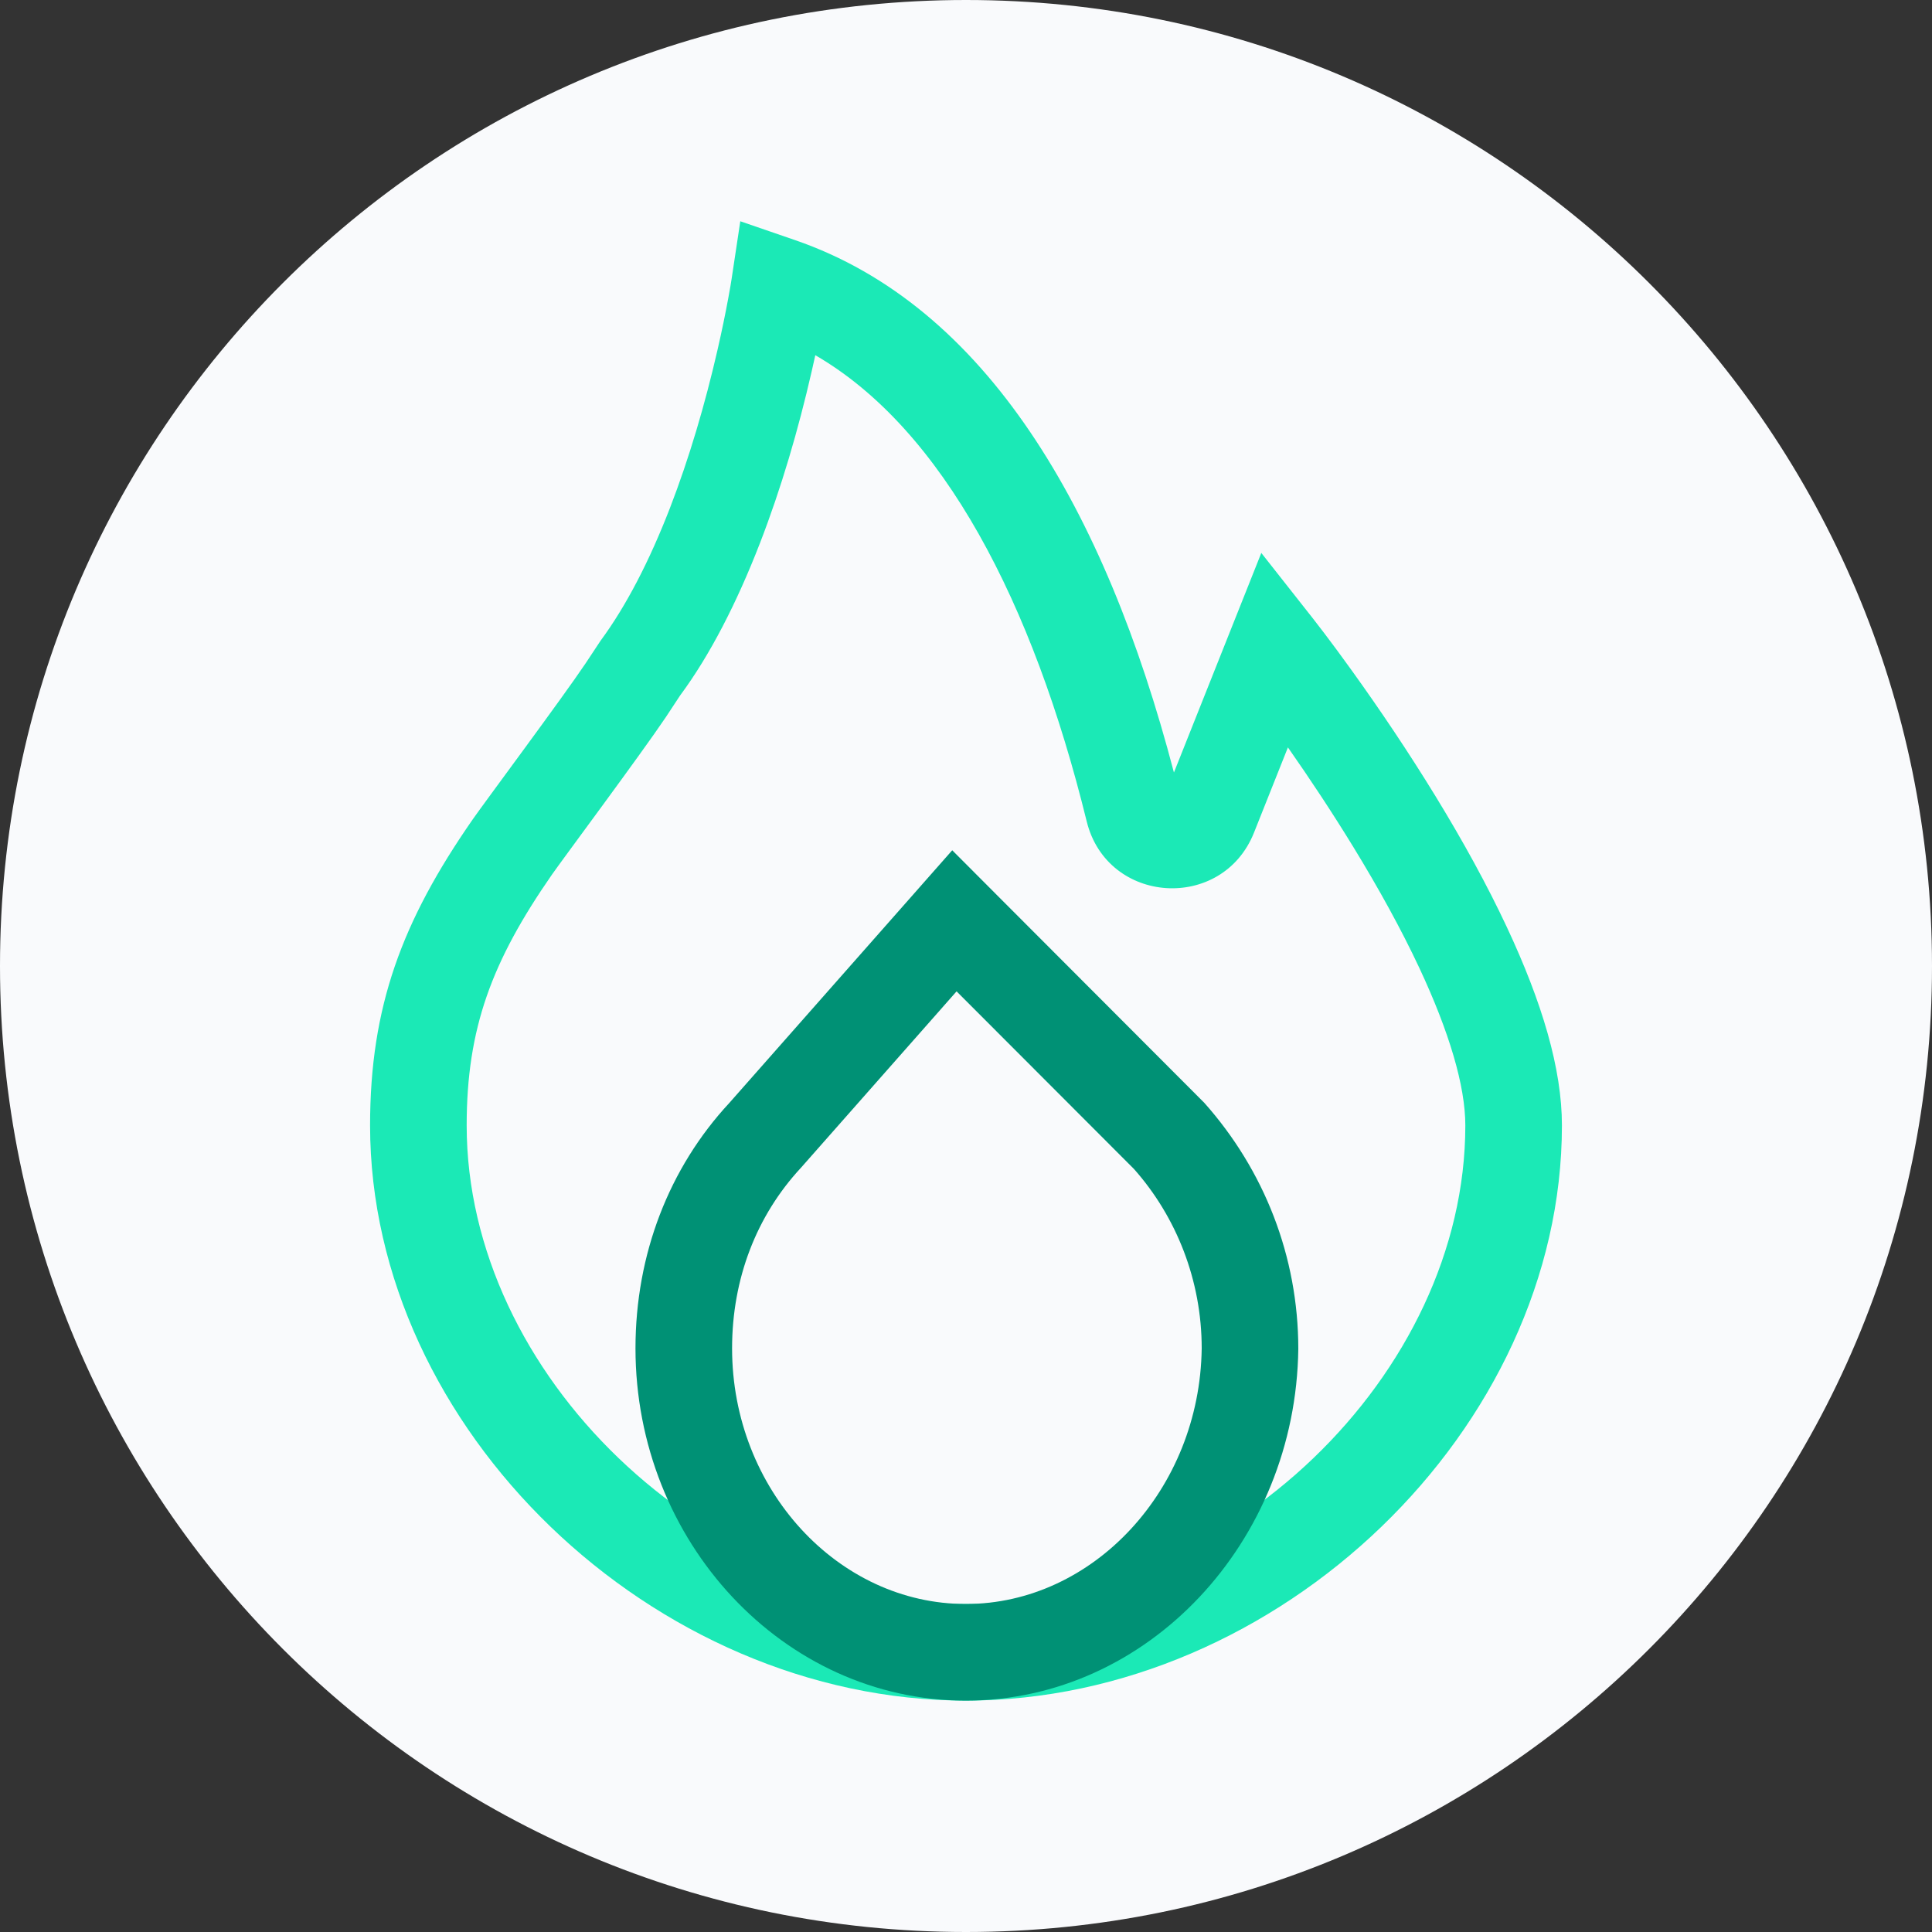 <?xml version="1.0" encoding="UTF-8"?>
<svg width="40px" height="40px" viewBox="0 0 40 40" version="1.1" xmlns="http://www.w3.org/2000/svg" xmlns:xlink="http://www.w3.org/1999/xlink">
    <rect x="0" y="0" width="40" height="40" fill="#333333" stroke="none"/>
    <!-- Generator: Sketch 47.1 (45422) - http://www.bohemiancoding.com/sketch -->
    <title>icons/perils/mina_prylar/eldsvada</title>
    <desc>Created with Sketch.</desc>
    <defs></defs>
    <g id="Symbols" stroke="none" stroke-width="1" fill="none" fill-rule="evenodd">
        <g id="icons/perils/mina_prylar/eldsvada">
            <g id="Page-1-Copy-7">
                <g id="Group-3" fill="#F9FAFC">
                    <path d="M20,40 L20,40 C8.954,40 0,31.045 0,20 C0,8.954 8.954,0 20,0 C31.045,0 40,8.954 40,20 C40,31.045 31.045,40 20,40" id="Fill-1"></path>
                </g>
                <g id="Group-8" transform="translate(7, 4)" fill-rule="nonzero">
                    <path d="M19.114,7.448 L20.187,8.81 C20.23,8.864 20.306,8.962 20.411,9.101 C20.585,9.33 20.778,9.591 20.985,9.879 C21.577,10.702 22.169,11.583 22.723,12.488 C23.292,13.418 23.789,14.323 24.194,15.187 C24.929,16.754 25.338,18.13 25.338,19.3 C25.338,25.581 19.484,31.209 13,31.209 C6.515,31.209 0.662,25.581 0.662,19.3 C0.662,16.841 1.323,15.072 2.786,12.966 C3.02,12.628 4.642,10.452 5.124,9.734 C5.218,9.594 5.31,9.455 5.435,9.264 C5.966,8.544 6.446,7.613 6.869,6.522 C7.27,5.485 7.598,4.366 7.855,3.246 C7.945,2.853 8.02,2.489 8.08,2.163 C8.116,1.971 8.138,1.836 8.148,1.769 L8.327,0.581 L9.463,0.972 C13.412,2.333 15.874,6.527 17.305,11.994 L19.114,7.448 Z M18.963,13.238 C18.307,14.885 15.924,14.732 15.499,13.006 C14.385,8.479 12.527,4.888 9.88,3.354 C9.856,3.465 9.831,3.578 9.804,3.693 C9.527,4.901 9.174,6.109 8.734,7.245 C8.252,8.488 7.694,9.572 7.081,10.399 C6.984,10.549 6.885,10.699 6.784,10.85 C6.268,11.617 4.634,13.81 4.428,14.107 C3.181,15.902 2.662,17.292 2.662,19.3 C2.662,24.458 7.603,29.209 13,29.209 C18.397,29.209 23.338,24.458 23.338,19.3 C23.338,18.482 23.004,17.361 22.384,16.036 C22.013,15.245 21.55,14.403 21.017,13.532 C20.585,12.827 20.127,12.134 19.665,11.474 L18.963,13.238 Z" id="Stroke-4" fill="#1BE9B6"></path>
                    <path d="M12.805,16.525 L9.583,20.177 C8.664,21.167 8.157,22.471 8.157,23.916 C8.157,26.838 10.356,29.209 12.996,29.209 C15.631,29.209 17.842,26.839 17.88,23.916 C17.88,22.511 17.357,21.194 16.478,20.203 L12.805,16.525 Z M12.996,31.209 C9.217,31.209 6.157,27.911 6.157,23.916 C6.157,21.969 6.853,20.178 8.1,18.835 L12.715,13.604 L13.467,14.358 L17.933,18.832 C19.171,20.223 19.88,22.011 19.88,23.929 C19.828,27.925 16.764,31.209 12.996,31.209 Z" id="Stroke-6" fill="#009175"></path>
                </g>
            </g>
        </g>
    </g>
</svg>